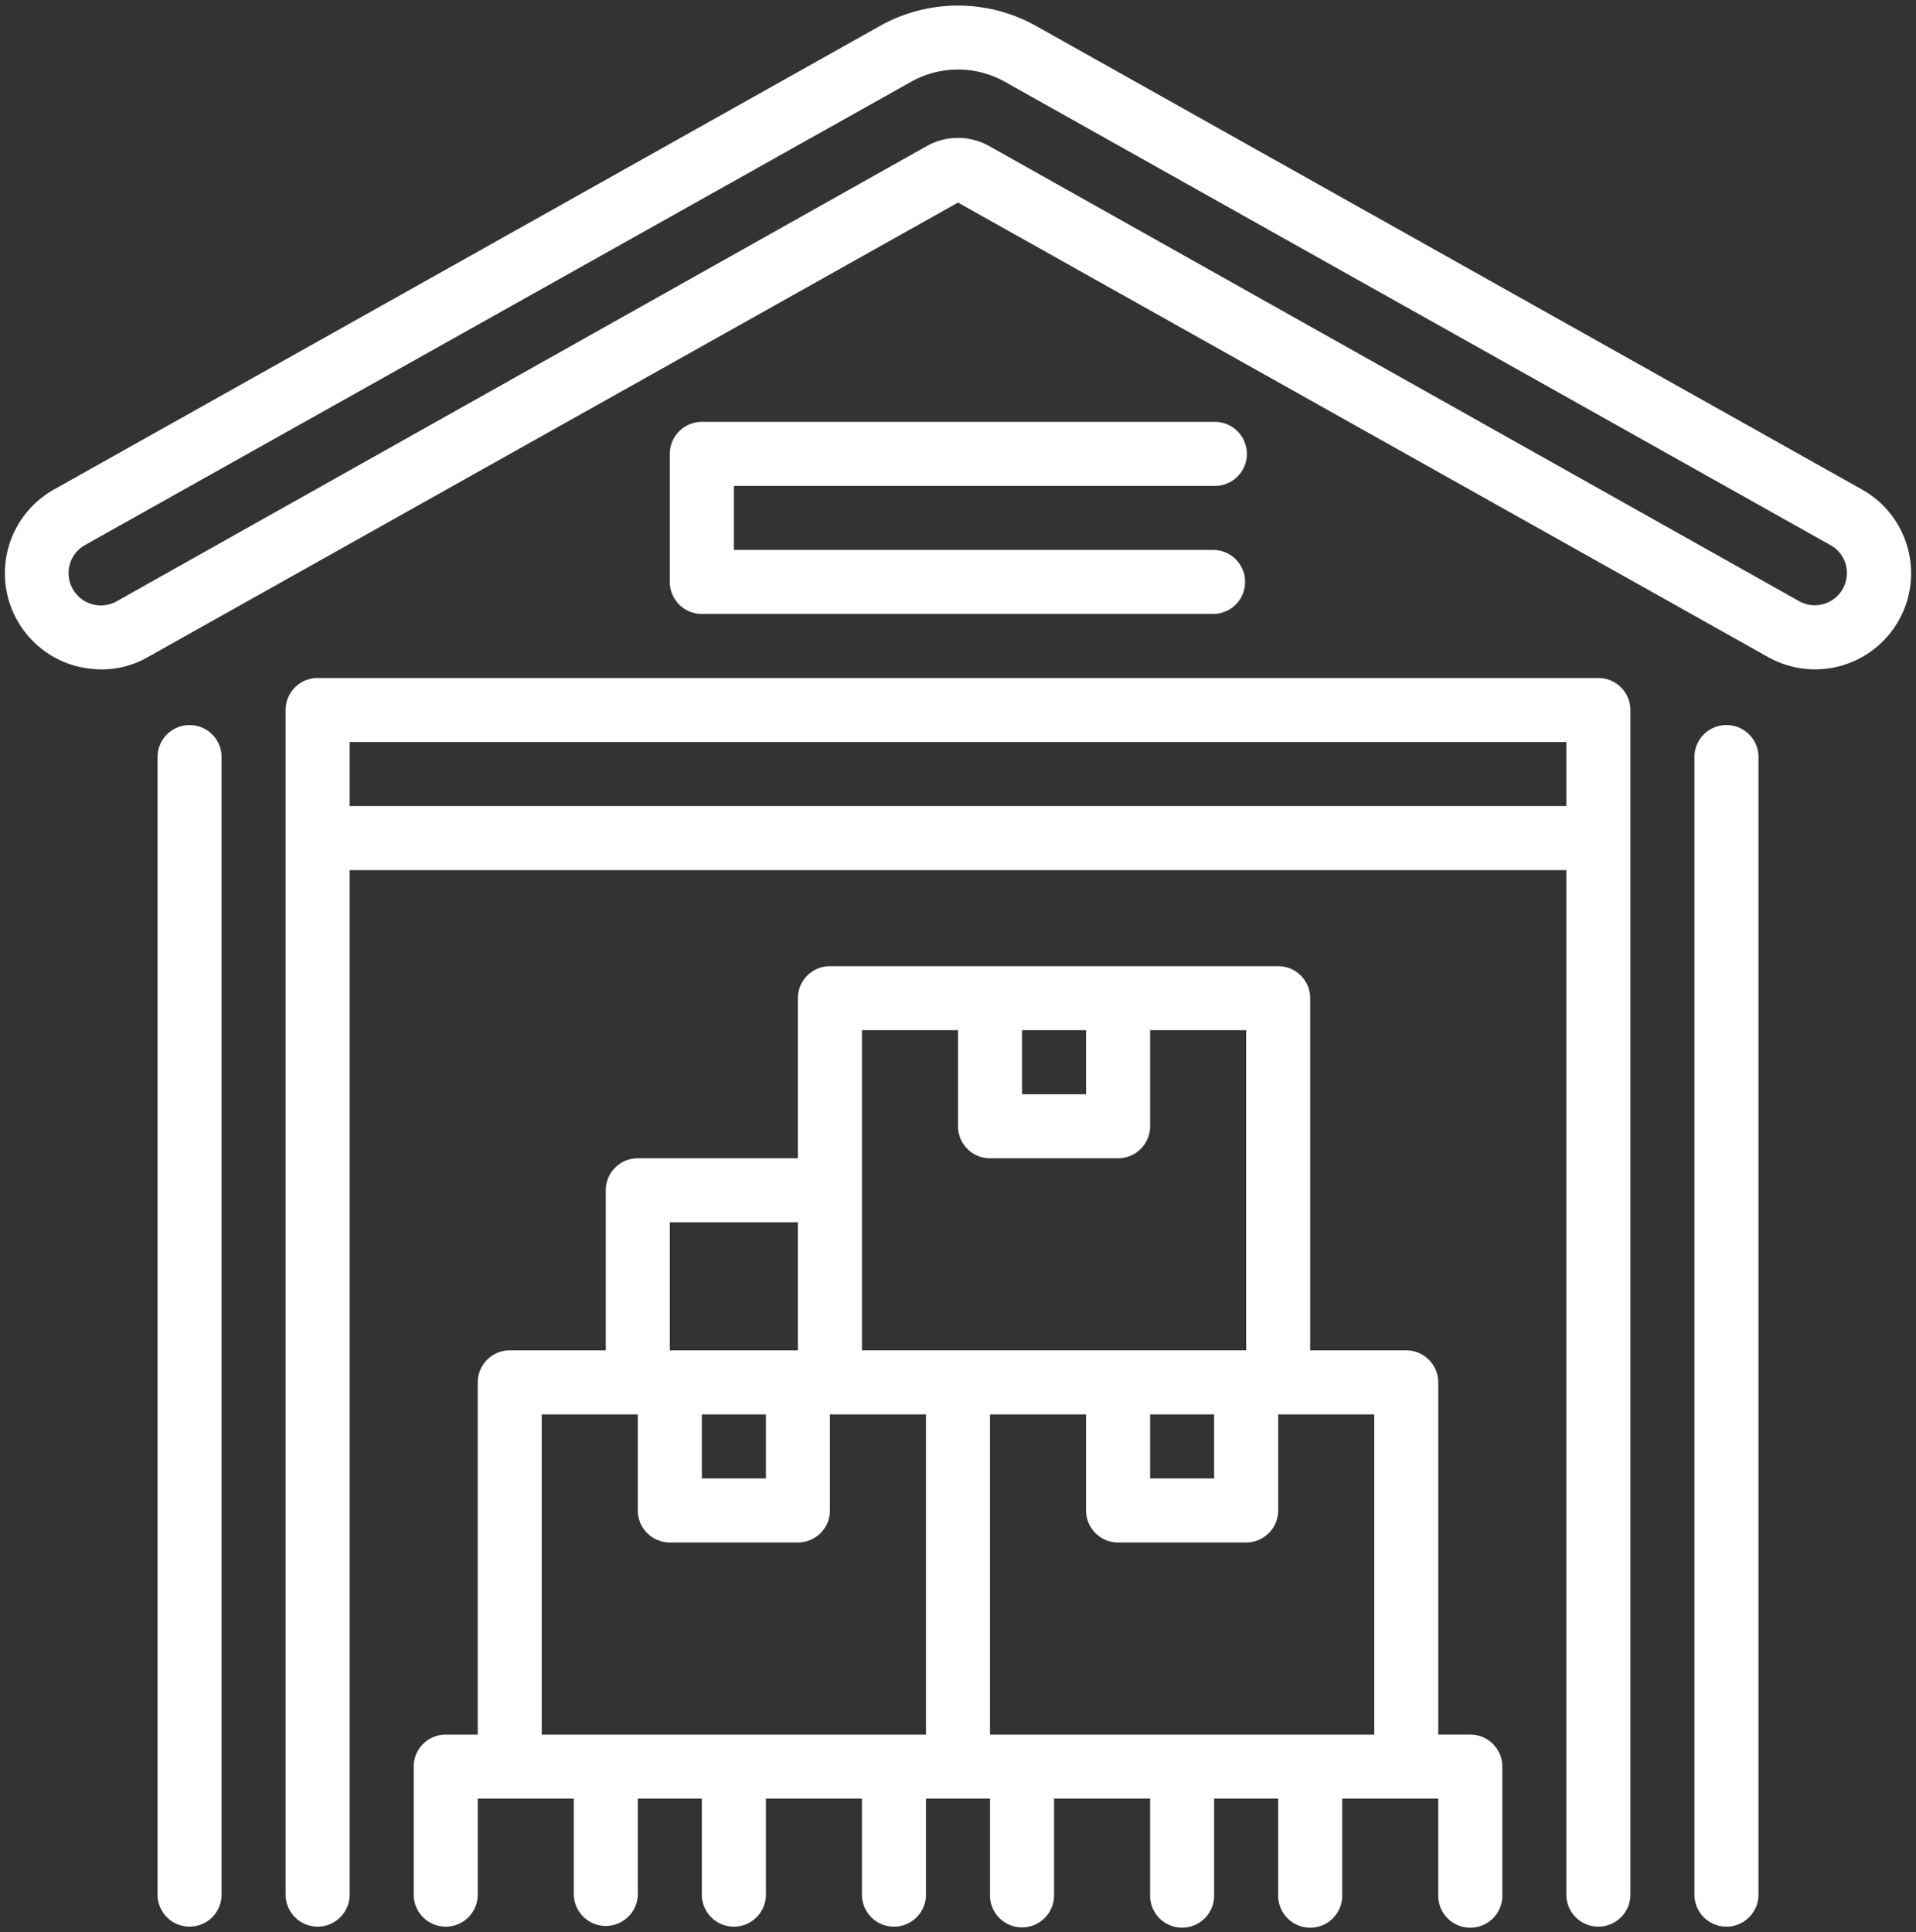 <svg xmlns="http://www.w3.org/2000/svg" width="117" height="118" viewBox="0 0 117 118"><rect x="0" y="0" width="117" height="118" fill="#333333" stroke="none"/><g><g><path fill="#fff" d="M116.66 35.707a5.869 5.869 0 0 1-4.255 4.955 5.86 5.86 0 0 1-4.457-.548L58.5 12.371 9.052 40.114a5.677 5.677 0 0 1-2.854.765 6.6 6.6 0 0 1-1.603-.217 5.866 5.866 0 0 1-1.29-10.774l50.404-28.29a9.759 9.759 0 0 1 9.582 0l50.404 28.29a5.867 5.867 0 0 1 2.965 5.82zm-3.95-1.233a1.938 1.938 0 0 0-.93-1.183L61.373 5a5.864 5.864 0 0 0-5.748 0L5.182 33.291a1.968 1.968 0 0 0-.732 2.69 1.97 1.97 0 0 0 2.686.732L56.545 8.947c1.209-.7 2.702-.7 3.909 0l49.41 27.766a1.956 1.956 0 0 0 2.658-.744c.259-.454.327-.992.188-1.495zM13.53 46.233V115.7a1.953 1.953 0 1 1-3.909 0V46.233a1.954 1.954 0 1 1 3.909 0zm93.852 0V115.7a1.956 1.956 0 0 1-3.912 0V46.233a1.956 1.956 0 0 1 3.912 0zM99.56 43.36v72.34a1.956 1.956 0 1 1-3.912 0V53.136H21.352V115.7a1.955 1.955 0 1 1-3.912 0v-72.34c0-1.082.875-1.956 1.953-1.956h78.21c1.08 0 1.957.874 1.957 1.956zm-3.912 5.865v-3.912H21.352v3.912zM44.814 29.674v3.91H74.14a1.955 1.955 0 0 1 0 3.908H42.858a1.955 1.955 0 0 1-1.956-1.953v-7.821c0-1.079.876-1.955 1.956-1.955H74.14a1.956 1.956 0 1 1 0 3.911zm46.925 78.208v7.819a1.957 1.957 0 1 1-3.912 0v-5.863h-5.865v5.863a1.956 1.956 0 1 1-3.91 0v-5.863H74.14v5.863a1.955 1.955 0 1 1-3.908 0v-5.863h-5.867v5.863a1.956 1.956 0 1 1-3.911 0v-5.863h-3.91v5.863a1.955 1.955 0 0 1-3.91 0v-5.863H46.77v5.863a1.955 1.955 0 1 1-3.912 0v-5.863h-3.91v5.863a1.956 1.956 0 0 1-3.911 0v-5.863h-5.864v5.863a1.955 1.955 0 1 1-3.91 0v-7.819c0-1.078.873-1.953 1.952-1.953h1.958V84.418c0-1.076.875-1.954 1.954-1.954h5.865v-9.776c0-1.08.875-1.954 1.956-1.954h9.775v-9.776c0-1.08.877-1.954 1.955-1.954h27.374c1.079 0 1.953.873 1.953 1.954v21.506h5.868c1.079 0 1.954.878 1.954 1.954v21.51h1.956c1.08 0 1.956.876 1.956 1.954zM70.232 90.286h3.908v-3.912h-3.908zm-7.823-27.373v3.91h3.912v-3.91zm-9.774 19.55h23.462v-19.55h-5.865v5.864a1.957 1.957 0 0 1-1.957 1.957h-7.821a1.956 1.956 0 0 1-1.954-1.957v-5.864h-5.865zm-9.777 7.823h3.912v-3.912h-3.912zm-1.956-7.822h7.821v-7.82h-7.821zm15.643 23.465V86.374h-5.867v5.868a1.953 1.953 0 0 1-1.955 1.954h-7.821a1.954 1.954 0 0 1-1.954-1.954v-5.868H33.08v19.555zm27.373 0V86.374h-5.866v5.868a1.955 1.955 0 0 1-1.955 1.954h-7.822a1.954 1.954 0 0 1-1.954-1.954v-5.868h-5.867v19.555z"/></g></g></svg>